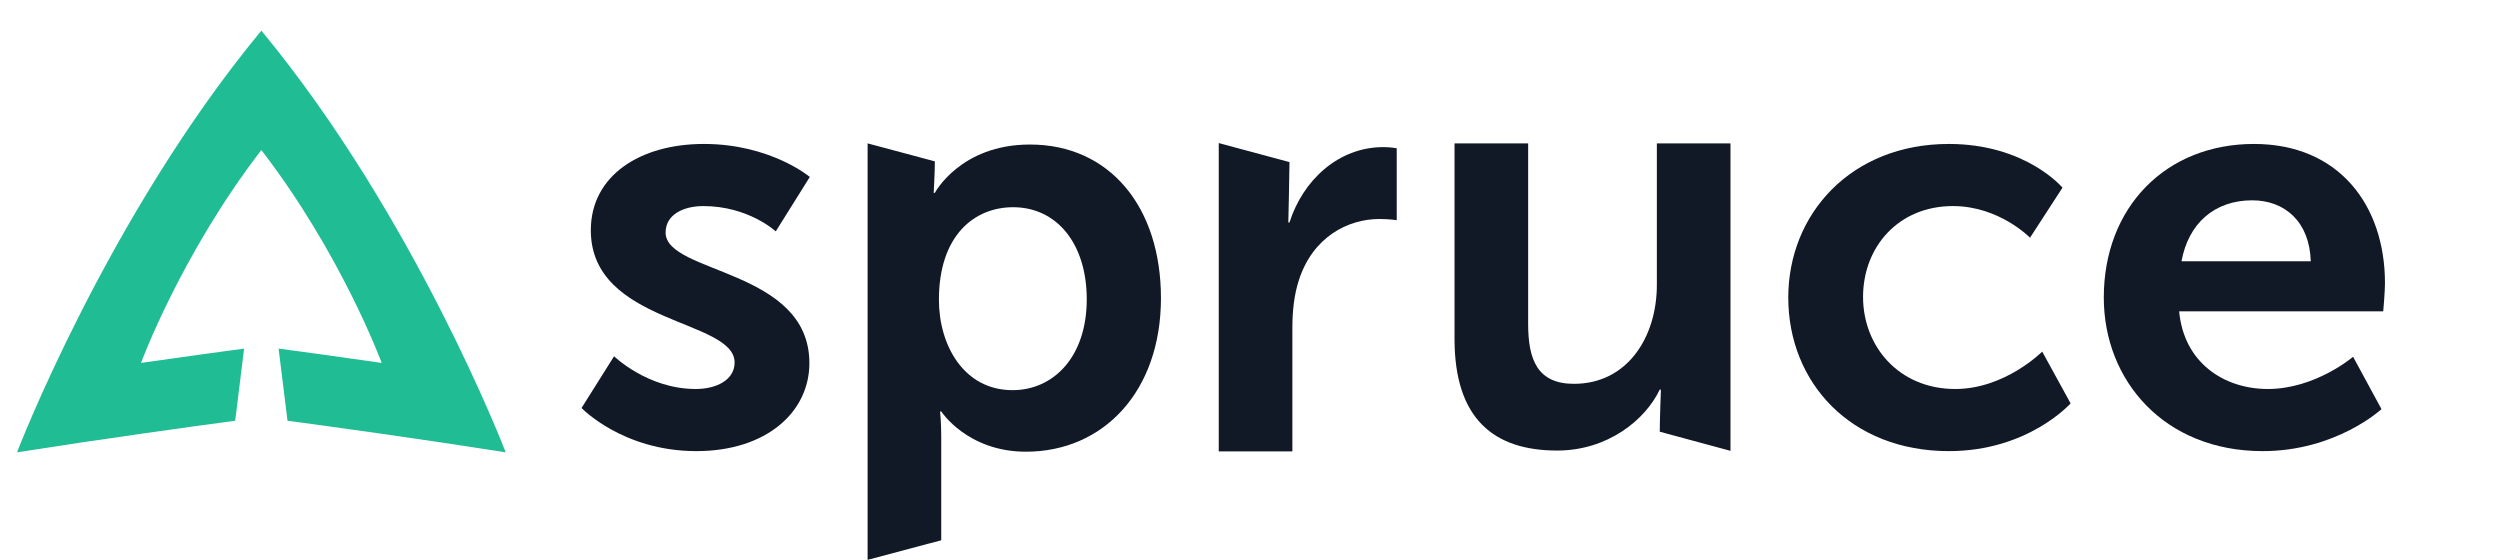 <svg width="259" height="58" viewBox="0 0 259 58" fill="none" xmlns="http://www.w3.org/2000/svg">
<path d="M27.076 3.174C43.029 22.445 52.391 46.861 52.391 46.861C43.332 45.435 34.193 44.179 29.786 43.588L28.862 36.113C31.222 36.431 35.547 37.02 39.544 37.599C39.544 37.599 35.399 26.353 27.076 15.543C18.753 26.353 14.608 37.599 14.608 37.599C18.605 37.02 22.93 36.431 25.289 36.113L24.366 43.588C19.959 44.179 10.82 45.435 1.761 46.861C1.761 46.861 11.123 22.445 27.076 3.174Z" fill="#20BC93"/>
<path d="M217.953 30.825C217.953 39.466 224.26 46.736 234.41 46.736C242.038 46.736 246.723 42.386 246.723 42.386L243.78 36.963C243.78 36.963 239.876 40.3 234.951 40.3C230.386 40.3 226.242 37.559 225.761 32.255H246.903C246.903 32.255 247.083 30.229 247.083 29.335C247.083 21.289 242.338 14.913 233.509 14.913C224.38 14.913 217.953 21.468 217.953 30.825ZM226.002 27.07C226.722 23.137 229.425 20.753 233.329 20.753C236.692 20.753 239.275 22.958 239.395 27.07H226.002Z" fill="#111926"/>
<path d="M185.265 30.825C185.265 39.645 191.752 46.736 201.902 46.736C210.13 46.736 214.515 41.79 214.515 41.79L211.572 36.426C211.572 36.426 207.728 40.3 202.563 40.3C196.737 40.3 193.013 35.89 193.013 30.765C193.013 25.58 196.677 21.349 202.322 21.349C207.127 21.349 210.31 24.627 210.31 24.627L213.674 19.442C213.674 19.442 209.89 14.913 201.902 14.913C191.752 14.913 185.265 22.183 185.265 30.825Z" fill="#111926"/>
<path d="M150.689 35.116C150.689 43.399 154.773 46.677 161.319 46.677C166.545 46.677 170.449 43.518 171.95 40.36H172.07C172.07 40.36 171.95 43.533 171.95 44.725L179.278 46.707V14.853H171.65V29.514C171.65 34.937 168.587 39.764 163.061 39.764C159.277 39.764 158.316 37.261 158.316 33.566V14.853H150.689V35.116Z" fill="#111926"/>
<path d="M126.262 46.766H133.89V34.012C133.89 32.224 134.07 30.556 134.551 29.066C135.992 24.537 139.656 22.689 142.899 22.689C143.92 22.689 144.701 22.808 144.701 22.808V15.359C144.701 15.359 144.04 15.24 143.32 15.24C138.635 15.24 134.971 18.697 133.59 23.047H133.47C133.47 23.047 133.59 17.926 133.59 16.793L126.262 14.822V46.766Z" fill="#111926"/>
<path d="M89.884 58L97.512 55.973V45.247C97.512 43.697 97.392 42.625 97.392 42.625H97.512C97.512 42.625 100.215 46.796 106.281 46.796C114.329 46.796 120.275 40.539 120.275 30.884C120.275 21.468 114.99 14.973 106.701 14.973C99.494 14.973 96.851 19.979 96.851 19.979H96.731C96.731 19.979 96.851 17.85 96.851 16.718L89.884 14.853V58ZM97.272 31.063C97.272 24.329 100.995 21.468 104.959 21.468C109.464 21.468 112.587 25.223 112.587 31.004C112.587 37.023 109.104 40.42 104.899 40.42C99.854 40.42 97.272 35.771 97.272 31.063Z" fill="#111926"/>
<path d="M60.248 42.267C60.248 42.267 64.513 46.736 72.141 46.736C79.408 46.736 83.852 42.684 83.852 37.618C83.852 27.845 68.957 28.381 68.957 24.09C68.957 22.183 70.879 21.349 72.861 21.349C77.546 21.349 80.369 23.971 80.369 23.971L83.897 18.331C83.897 18.331 79.828 14.913 72.921 14.913C66.315 14.913 61.209 18.191 61.209 23.852C61.209 33.626 76.105 33.03 76.105 37.559C76.105 39.347 74.243 40.3 72.081 40.3C67.096 40.3 63.619 36.908 63.619 36.908L60.248 42.267Z" fill="#111926"/>
</svg>
